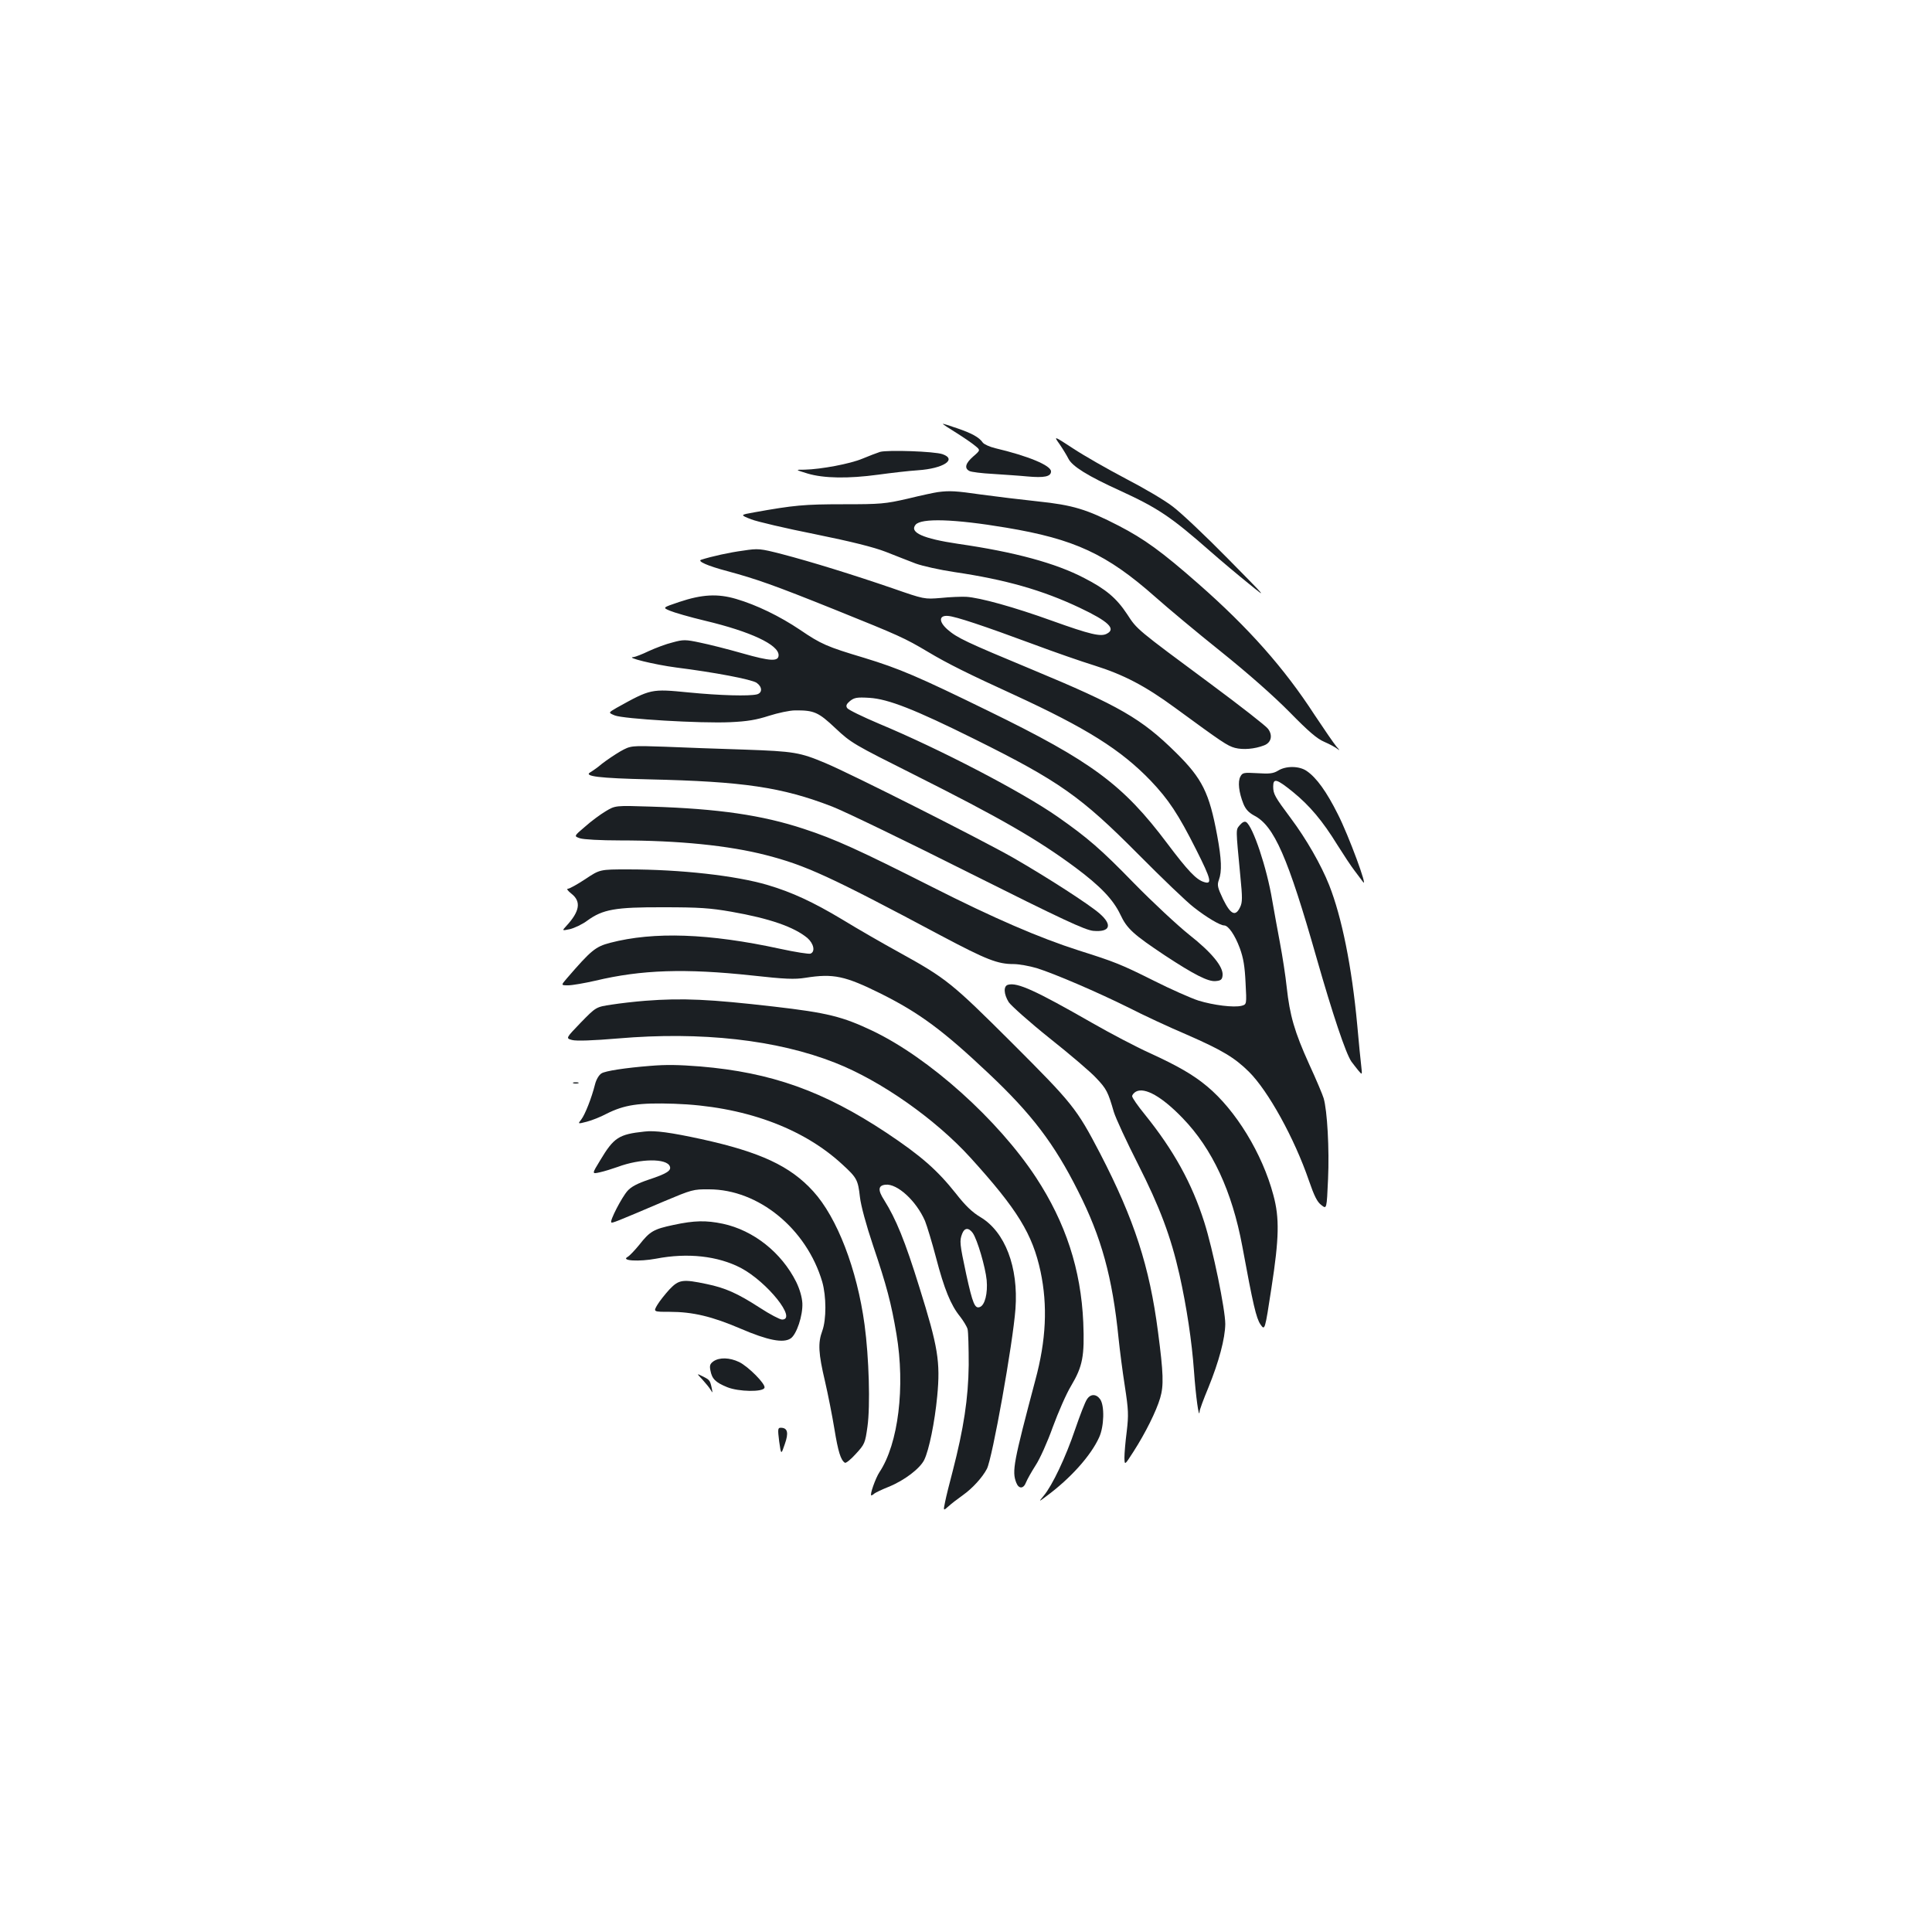 <?xml version="1.0" standalone="no"?>
<!DOCTYPE svg PUBLIC "-//W3C//DTD SVG 20010904//EN"
 "http://www.w3.org/TR/2001/REC-SVG-20010904/DTD/svg10.dtd">
<svg version="1.0" xmlns="http://www.w3.org/2000/svg"
 width="1000pt" height="1000pt" viewBox="0 0 1000 1000"
 preserveAspectRatio="xMidYMid meet">
<g transform="translate(0,1000) scale(0.1,-0.1)"
fill="#1b1f23" stroke="none">
<path d="M4880 7806 c0 -2 32 -23 71 -47 38 -24 82 -54 97 -67 27 -22 27 -22
-11 -55 -40 -35 -47 -61 -19 -75 9 -5 64 -12 122 -15 58 -4 137 -9 177 -13 88
-8 123 -1 123 26 0 31 -119 80 -288 120 -29 7 -58 20 -65 29 -19 28 -58 49
-135 75 -40 14 -72 24 -72 22z"/>
<path d="M5485 7700 c17 -25 37 -58 45 -74 20 -40 101 -90 266 -165 198 -91
264 -135 470 -316 50 -44 138 -118 195 -164 102 -83 100 -81 -106 128 -115
117 -244 239 -286 270 -41 32 -152 97 -245 145 -93 49 -214 118 -270 155 -101
66 -101 66 -69 21z"/>
<path d="M4555 7661 c-16 -5 -57 -21 -91 -35 -64 -27 -215 -55 -299 -57 -50 0
-50 0 15 -20 84 -25 210 -27 365 -6 66 9 159 20 207 23 131 9 203 56 127 83
-42 15 -285 23 -324 12z"/>
<path d="M4855 7453 c-16 -2 -87 -17 -156 -34 -118 -27 -140 -29 -335 -29
-201 0 -255 -5 -461 -42 -73 -13 -73 -13 -15 -36 31 -12 180 -47 331 -77 187
-38 303 -67 365 -91 50 -20 120 -47 156 -61 36 -13 126 -33 200 -44 264 -39
455 -93 649 -185 148 -70 189 -109 140 -134 -31 -17 -86 -4 -284 67 -194 70
-373 120 -445 124 -25 1 -83 -1 -130 -6 -86 -7 -86 -7 -250 50 -207 71 -420
137 -573 177 -113 29 -122 30 -200 18 -70 -9 -164 -30 -217 -47 -24 -7 32 -32
134 -59 151 -41 238 -71 561 -201 330 -133 357 -145 478 -217 102 -61 211
-115 443 -221 378 -174 555 -285 710 -446 92 -97 142 -171 236 -358 77 -153
84 -181 39 -166 -39 12 -83 58 -189 199 -229 305 -391 425 -926 686 -366 179
-460 219 -643 275 -194 58 -223 71 -332 145 -104 70 -225 129 -331 160 -95 28
-176 24 -295 -16 -86 -29 -86 -29 -48 -45 21 -9 103 -33 183 -52 235 -56 380
-124 380 -178 0 -34 -42 -32 -186 9 -77 22 -176 47 -221 56 -74 16 -87 16
-141 1 -34 -8 -89 -29 -124 -45 -35 -17 -70 -30 -78 -31 -48 -1 106 -39 220
-54 198 -25 388 -61 416 -79 30 -21 31 -52 2 -60 -41 -10 -191 -6 -354 10
-194 19 -195 19 -373 -80 -43 -25 -43 -25 -9 -39 44 -18 443 -42 598 -35 88 4
135 12 200 33 47 15 108 28 135 28 99 1 121 -9 210 -93 81 -76 94 -83 407
-240 446 -224 637 -334 834 -480 129 -96 196 -166 233 -244 34 -73 68 -103
230 -211 152 -100 225 -137 263 -133 27 2 34 8 36 29 5 44 -55 118 -173 211
-60 48 -189 168 -285 266 -173 178 -241 236 -395 344 -186 130 -611 351 -925
482 -85 36 -159 72 -165 81 -8 12 -4 21 15 37 22 17 35 20 100 16 97 -6 233
-59 545 -214 437 -217 550 -297 845 -594 124 -125 254 -250 290 -277 66 -52
136 -93 156 -93 22 0 56 -50 81 -117 19 -52 26 -95 30 -180 6 -112 6 -112 -21
-119 -40 -10 -145 3 -223 27 -37 12 -142 58 -233 104 -166 83 -201 97 -385
155 -206 66 -440 167 -760 329 -378 191 -503 248 -665 301 -215 71 -442 104
-790 115 -185 6 -185 6 -235 -24 -27 -16 -76 -52 -107 -80 -58 -49 -58 -49
-26 -60 18 -6 106 -11 207 -11 302 0 562 -26 756 -76 205 -53 325 -107 908
-418 234 -124 291 -146 373 -146 28 0 83 -10 120 -21 93 -29 316 -125 477
-205 72 -37 207 -100 299 -139 183 -80 248 -119 322 -192 100 -99 236 -345
311 -564 28 -81 43 -111 65 -127 27 -21 27 -21 34 136 7 153 -4 354 -23 418
-5 17 -38 96 -75 176 -76 168 -100 252 -116 398 -6 58 -22 161 -35 230 -13 69
-31 168 -40 220 -28 169 -100 383 -135 405 -9 5 -20 -1 -33 -16 -21 -26 -21
-11 3 -264 11 -111 11 -135 -1 -160 -24 -51 -49 -39 -88 40 -29 61 -32 74 -22
101 16 44 14 106 -9 230 -41 221 -77 294 -214 429 -177 175 -293 242 -743 429
-344 143 -388 164 -438 207 -47 41 -46 75 2 71 40 -3 184 -51 443 -147 107
-40 248 -89 313 -109 153 -48 264 -106 417 -218 246 -180 272 -198 312 -209
42 -11 102 -6 151 13 37 14 46 52 20 86 -11 15 -143 118 -294 230 -390 289
-383 283 -435 363 -55 83 -109 129 -222 187 -147 77 -360 135 -652 177 -182
27 -254 59 -221 99 29 35 200 30 468 -15 354 -59 521 -136 773 -359 63 -56
216 -184 340 -283 142 -114 273 -230 355 -313 98 -100 142 -138 180 -154 28
-12 59 -29 70 -38 11 -9 8 -3 -7 13 -14 17 -65 91 -114 165 -157 242 -341 450
-602 679 -190 167 -279 231 -412 300 -165 85 -237 107 -420 126 -85 9 -216 25
-290 35 -132 19 -164 21 -225 13z"/>
<path d="M3211 6111 c-29 -17 -72 -46 -95 -64 -22 -19 -50 -38 -60 -44 -38
-21 46 -31 304 -37 487 -11 687 -40 948 -141 64 -25 383 -179 707 -342 489
-245 600 -296 643 -301 88 -8 102 30 33 90 -54 47 -269 186 -448 289 -167 95
-838 434 -970 489 -133 56 -163 61 -418 70 -132 4 -319 11 -415 15 -175 6
-175 6 -229 -24z"/>
<path d="M6615 6011 c-25 -15 -45 -17 -107 -13 -71 4 -77 3 -88 -18 -14 -26
-8 -81 16 -141 12 -29 28 -45 55 -60 104 -53 175 -216 324 -739 82 -287 151
-494 180 -535 8 -11 24 -31 35 -45 21 -25 21 -25 16 20 -3 25 -13 122 -21 215
-28 302 -80 558 -145 723 -42 106 -119 240 -199 347 -82 110 -91 125 -91 164
0 45 18 40 102 -28 87 -71 153 -149 230 -274 32 -51 71 -110 88 -132 16 -22
37 -49 45 -60 28 -37 -74 240 -130 350 -58 116 -110 189 -161 224 -38 27 -108
28 -149 2z"/>
<path d="M3030 5450 c-41 -27 -82 -50 -90 -50 -9 0 -2 -10 18 -26 51 -40 43
-91 -26 -166 -24 -26 -24 -26 19 -17 23 6 64 25 89 44 80 58 143 70 395 69
184 0 241 -4 350 -23 200 -35 325 -79 394 -136 33 -29 42 -71 16 -81 -8 -3
-79 8 -157 25 -368 80 -654 90 -880 31 -76 -20 -98 -38 -224 -184 -31 -36 -31
-36 7 -36 20 0 84 11 141 24 239 57 466 64 810 27 172 -19 220 -21 277 -12
145 23 205 10 392 -83 198 -99 321 -190 556 -412 223 -210 340 -364 463 -609
121 -239 178 -445 210 -765 6 -58 20 -168 32 -244 19 -124 20 -149 10 -235 -7
-53 -12 -114 -12 -136 1 -40 1 -40 46 30 63 98 119 211 139 279 19 64 17 128
-11 341 -44 340 -123 583 -300 925 -122 234 -142 258 -456 572 -312 311 -339
333 -583 468 -82 45 -216 122 -296 171 -150 90 -260 141 -385 178 -165 49
-452 81 -724 81 -145 0 -145 0 -220 -50z"/>
<path d="M5218 4903 c-25 -6 -23 -48 3 -90 12 -18 107 -103 212 -187 106 -84
215 -177 242 -207 52 -55 60 -70 90 -174 10 -33 66 -154 125 -270 113 -223
170 -374 215 -573 37 -166 64 -345 75 -498 9 -128 26 -253 29 -211 0 10 21 66
46 126 54 133 86 252 87 328 0 75 -64 387 -109 528 -64 201 -158 371 -307 556
-36 44 -66 87 -66 95 0 7 9 18 20 24 46 24 135 -27 241 -137 154 -159 256
-379 309 -663 56 -304 72 -372 94 -405 23 -33 23 -33 57 189 40 258 42 362 10
480 -57 215 -195 440 -343 563 -72 60 -150 105 -298 173 -69 31 -204 102 -300
157 -290 166 -384 209 -432 196z"/>
<path d="M3340 4820 c-52 -4 -131 -13 -175 -20 -80 -12 -80 -12 -159 -93 -78
-81 -78 -81 -45 -90 22 -6 107 -3 238 8 431 37 823 -7 1124 -126 237 -93 519
-292 700 -491 244 -269 321 -395 363 -590 37 -176 29 -354 -27 -561 -113 -426
-122 -472 -99 -531 13 -34 38 -33 51 2 6 15 28 54 49 87 22 33 62 122 89 198
28 76 70 173 95 214 60 101 70 154 63 328 -12 274 -91 516 -245 751 -196 298
-553 619 -847 759 -154 73 -232 93 -510 125 -330 38 -471 45 -665 30z"/>
<path d="M3365 4483 c-126 -10 -233 -26 -252 -39 -13 -8 -27 -32 -33 -56 -18
-72 -52 -157 -71 -182 -19 -24 -19 -24 28 -12 27 7 72 25 100 40 95 48 169 59
353 53 356 -12 665 -123 872 -316 73 -67 79 -78 89 -167 5 -44 32 -144 68
-251 70 -207 94 -298 121 -458 46 -272 10 -568 -88 -715 -20 -30 -52 -120 -42
-120 3 0 10 4 15 9 6 5 39 21 74 35 82 33 163 95 185 140 25 52 54 194 67 329
17 179 4 256 -92 563 -75 242 -121 354 -183 453 -33 51 -31 75 7 79 61 7 160
-84 205 -188 10 -25 36 -110 57 -190 42 -161 76 -245 124 -304 17 -22 35 -51
39 -65 4 -14 6 -98 6 -186 -2 -173 -26 -329 -83 -550 -16 -60 -34 -132 -39
-158 -10 -48 -10 -48 17 -24 14 13 49 40 76 59 49 35 100 91 123 135 28 52
135 651 148 828 16 217 -54 399 -181 475 -42 25 -78 59 -127 122 -97 122 -180
195 -360 315 -326 216 -596 312 -963 343 -116 9 -176 10 -260 3z m1670 -865
c24 -35 65 -175 72 -244 6 -68 -9 -129 -35 -139 -26 -10 -37 15 -71 170 -34
159 -35 172 -21 209 12 32 34 33 55 4z"/>
<path d="M2968 4393 c6 -2 18 -2 25 0 6 3 1 5 -13 5 -14 0 -19 -2 -12 -5z"/>
<path d="M3335 4143 c-132 -14 -158 -31 -228 -148 -44 -72 -44 -72 -3 -63 23
5 65 18 93 28 118 44 254 45 270 3 9 -22 -16 -38 -110 -69 -56 -19 -90 -36
-109 -58 -29 -32 -93 -155 -84 -163 4 -5 20 1 271 108 145 61 153 64 235 63
256 0 505 -204 586 -479 21 -74 22 -194 0 -254 -23 -62 -20 -116 14 -260 16
-69 38 -181 49 -248 19 -117 33 -161 54 -174 5 -4 31 17 57 46 46 50 48 56 60
141 15 108 8 356 -15 527 -39 288 -142 555 -266 691 -119 131 -274 203 -579
270 -157 34 -241 46 -295 39z"/>
<path d="M3487 3660 c-104 -22 -123 -33 -178 -103 -23 -28 -50 -57 -61 -63
-36 -20 61 -25 147 -9 165 32 321 14 440 -48 137 -73 292 -267 213 -267 -11 0
-63 27 -115 61 -116 75 -179 103 -276 123 -123 26 -143 23 -191 -27 -22 -24
-51 -60 -63 -80 -22 -37 -22 -37 63 -37 120 0 220 -24 367 -87 142 -61 221
-76 259 -51 31 20 64 119 61 183 -2 31 -13 71 -32 110 -76 152 -221 267 -380
301 -86 18 -147 17 -254 -6z"/>
<path d="M3693 2954 c-18 -13 -21 -22 -16 -47 8 -44 26 -62 87 -87 59 -24 186
-26 193 -3 7 19 -84 110 -131 133 -50 24 -102 25 -133 4z"/>
<path d="M3636 2859 c17 -19 37 -43 43 -54 10 -17 10 -16 5 10 -9 41 -11 43
-47 61 -32 16 -32 16 -1 -17z"/>
<path d="M5626 2757 c-9 -12 -36 -82 -61 -155 -49 -145 -118 -290 -162 -343
-28 -34 -28 -34 12 -4 125 92 231 210 274 305 26 56 29 165 5 198 -20 28 -50
28 -68 -1z"/>
<path d="M4033 2539 c10 -70 10 -70 29 -14 21 59 15 85 -21 85 -15 0 -16 -7
-8 -71z"/>
</g>
</svg>
